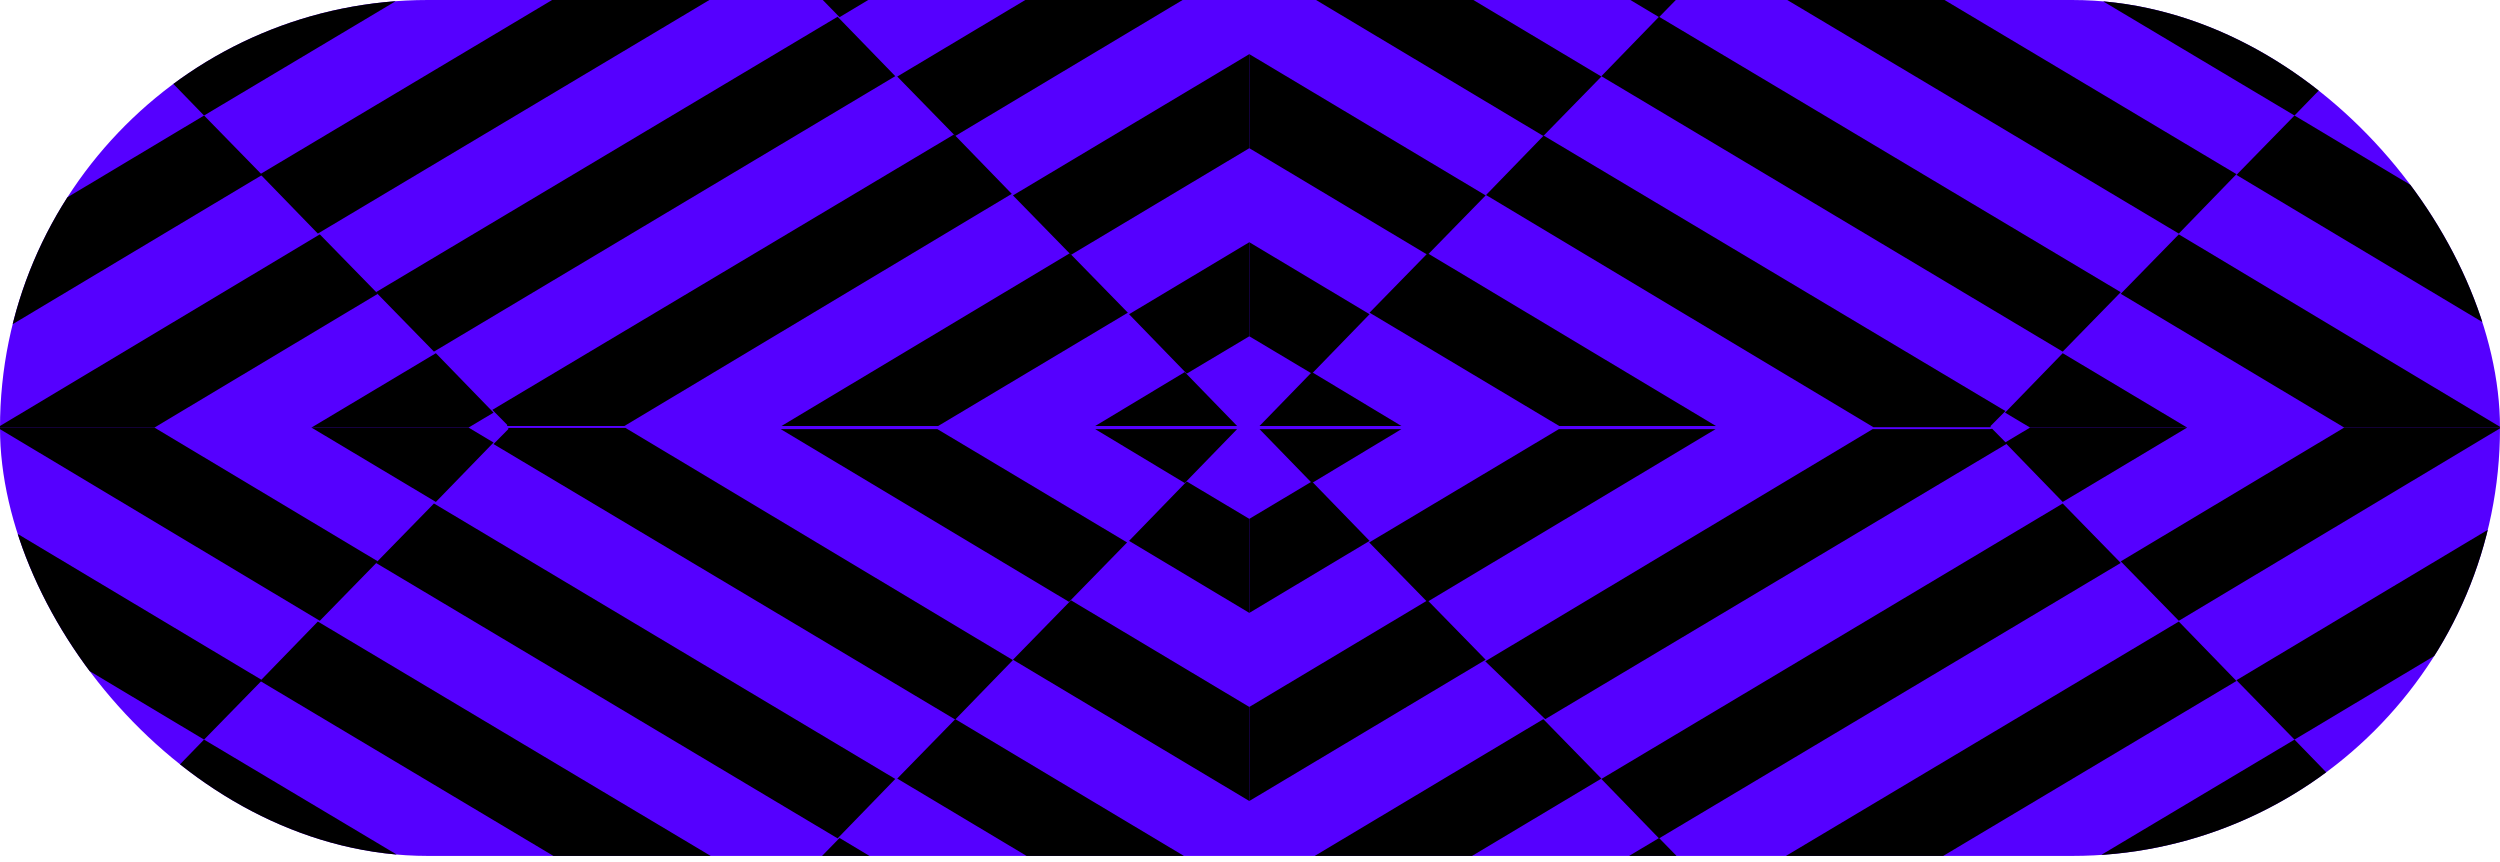<svg width="116" height="40" viewBox="0 0 116 40" fill="none" xmlns="http://www.w3.org/2000/svg">
<g clip-path="url(#clip0_1050_31042)">
<rect width="116" height="39.715" rx="19.858" fill="#5500FF"/>
<path d="M14.451 19.839L20.225 16.389L14.451 19.839Z" fill="black"/>
<path d="M-0.124 19.84L14.839 10.875L-0.124 19.84Z" fill="black"/>
<path d="M-14.718 19.839L9.469 5.36L-14.718 19.839Z" fill="black"/>
<path d="M-29.294 19.839L4.1 -0.154L-29.294 19.839Z" fill="black"/>
<path d="M52.388 14.58L57.968 11.239L52.388 14.58Z" fill="black"/>
<path d="M41.632 3.552L57.968 -6.216L41.632 3.552Z" fill="black"/>
<path d="M55.063 17.337L57.968 15.603L57.968 11.239L52.388 14.58L55.063 17.337Z" fill="black"/>
<path d="M49.694 11.824L57.968 6.876L57.968 2.512L47.001 9.067L49.694 11.824Z" fill="black"/>
<path d="M14.451 19.839L21.739 19.839L22.901 19.146L20.225 16.389L14.451 19.839Z" fill="black"/>
<path d="M44.325 6.309L57.968 -1.852L57.968 -6.216L41.632 3.552L44.325 6.309Z" fill="black"/>
<path d="M-0.124 19.84L7.164 19.84L17.532 13.632L14.839 10.875L-0.124 19.84Z" fill="black"/>
<path d="M38.955 0.796L57.967 -10.579L57.967 -14.961L36.262 -1.961L38.955 0.796Z" fill="black"/>
<path d="M-14.718 19.839L-7.43 19.839L12.163 8.117L9.469 5.36L-14.718 19.839Z" fill="black"/>
<path d="M-29.294 19.839L-22.006 19.839L6.793 2.603L4.1 -0.154L-29.294 19.839Z" fill="black"/>
<path d="M-43.869 19.839L-36.581 19.839L1.425 -2.911L-1.269 -5.668L-43.869 19.839Z" fill="black"/>
<path d="M9.467 5.36L30.891 -7.421L28.197 -10.178L6.791 2.603L9.467 5.36ZM14.748 10.838L36.172 -1.943L33.496 -4.7L12.072 8.081L14.748 10.838ZM20.135 16.315L41.541 3.534L38.865 0.777L17.442 13.558L20.135 16.315ZM50.818 19.766L57.402 19.766L54.972 17.265L50.818 19.766ZM36.224 19.766L43.53 19.766L52.332 14.508L49.638 11.751L36.26 19.766M23.532 19.766L28.972 19.766L46.945 8.994L44.269 6.237L22.846 19.017L23.532 19.711M-153.277 19.711L-145.989 19.711L-136.871 14.234L-128.879 6.017L-126.678 3.772L-153.295 19.711" fill="black"/>
<path d="M-12.009 -16.696L9.396 -29.477L6.721 -32.234L-14.703 -19.453L-12.009 -16.696ZM-6.728 -11.219L14.677 -24L12.002 -26.757L-9.281 -13.939L-6.64 -11.182M-1.359 -5.705L20.064 -18.486L17.371 -21.243L-4 -8.425L-1.307 -5.668M3.974 -0.191L25.398 -12.972L22.705 -15.729L1.281 -2.948L3.974 -0.191ZM-157.08 0.211L-40.721 -69.481C-42.481 -69.992 -44.101 -70.43 -45.808 -70.796L-146.747 -10.233L-156.957 0.247" fill="black"/>
<path d="M101.483 19.839L95.709 16.389L101.483 19.839Z" fill="black"/>
<path d="M116.059 19.84L101.096 10.875L116.059 19.84Z" fill="black"/>
<path d="M130.653 19.839L106.466 5.36L130.653 19.839Z" fill="black"/>
<path d="M145.229 19.839L111.835 -0.154L145.229 19.839Z" fill="black"/>
<path d="M63.548 14.58L57.968 11.239L63.548 14.58Z" fill="black"/>
<path d="M74.304 3.552L57.968 -6.216L74.304 3.552Z" fill="black"/>
<path d="M60.872 17.337L57.968 15.603L57.968 11.239L63.548 14.58L60.872 17.337Z" fill="black"/>
<path d="M66.241 11.824L57.968 6.876L57.968 2.512L68.935 9.067L66.241 11.824Z" fill="black"/>
<path d="M101.484 19.839L94.196 19.839L93.034 19.146L95.71 16.389L101.484 19.839Z" fill="black"/>
<path d="M71.611 6.309L57.968 -1.852L57.968 -6.216L74.304 3.552L71.611 6.309Z" fill="black"/>
<path d="M116.06 19.84L108.772 19.84L98.403 13.632L101.097 10.875L116.06 19.84Z" fill="black"/>
<path d="M76.98 0.796L57.968 -10.579L57.968 -14.961L79.673 -1.961L76.98 0.796Z" fill="black"/>
<path d="M130.652 19.839L123.364 19.839L103.771 8.117L106.465 5.36L130.652 19.839Z" fill="black"/>
<path d="M145.228 19.839L137.94 19.839L109.141 2.603L111.834 -0.154L145.228 19.839Z" fill="black"/>
<path d="M159.804 19.839L152.516 19.839L114.51 -2.911L117.203 -5.668L159.804 19.839Z" fill="black"/>
<path d="M106.465 5.36L109.141 2.603L87.735 -10.177L85.041 -7.42L106.465 5.36ZM101.096 10.838L103.771 8.081L82.348 -4.7L79.672 -1.943L101.096 10.838ZM95.709 16.315L98.402 13.558L76.979 0.778L74.303 3.535L95.709 16.315ZM65.026 19.766L60.872 17.265L58.442 19.766L65.026 19.766ZM79.619 19.766L66.241 11.751L63.547 14.508L72.349 19.766L79.637 19.766M92.364 19.766L93.051 19.072L71.627 6.292L68.952 9.049L86.925 19.821L92.364 19.821M269.174 19.821L242.558 3.882L244.758 6.127L252.75 14.344L261.869 19.821L269.156 19.821" fill="black"/>
<path d="M128.029 -16.696L130.723 -19.453L109.299 -32.234L106.624 -29.477L128.029 -16.696ZM122.748 -11.218L125.442 -13.975L104.018 -26.756L101.343 -23.999L122.748 -11.218ZM117.379 -5.741L120.073 -8.498L98.649 -21.279L95.956 -18.522L117.379 -5.741ZM112.098 -0.263L114.792 -3.02L93.368 -15.801L90.675 -13.044L112.098 -0.263ZM273.153 0.138L262.943 -10.342L161.617 -70.759C159.857 -70.394 158.22 -69.955 156.53 -69.444L272.889 0.248" fill="black"/>
<path d="M14.451 19.839L20.225 23.29L14.451 19.839Z" fill="black"/>
<path d="M-0.124 19.839L14.839 28.804L-0.124 19.839Z" fill="black"/>
<path d="M-14.718 19.839L9.469 34.318L-14.718 19.839Z" fill="black"/>
<path d="M-29.294 19.839L4.1 39.832L-29.294 19.839Z" fill="black"/>
<path d="M52.388 25.097L57.968 28.438L52.388 25.097Z" fill="black"/>
<path d="M41.632 36.125L57.968 45.894L41.632 36.125Z" fill="black"/>
<path d="M55.063 22.34L57.968 24.075L57.968 28.438L52.388 25.097L55.063 22.34Z" fill="black"/>
<path d="M49.694 27.854L57.968 32.802L57.968 37.166L47.001 30.611L49.694 27.854Z" fill="black"/>
<path d="M14.451 19.839L21.739 19.839L22.901 20.533L20.225 23.29L14.451 19.839Z" fill="black"/>
<path d="M44.325 33.369L57.968 41.53L57.968 45.894L41.632 36.126L44.325 33.369Z" fill="black"/>
<path d="M-0.124 19.839L7.164 19.839L17.532 26.047L14.839 28.804L-0.124 19.839Z" fill="black"/>
<path d="M38.955 38.883L57.967 50.258L57.967 54.621L36.262 41.64L38.955 38.883Z" fill="black"/>
<path d="M-14.718 19.839L-7.43 19.839L12.163 31.561L9.469 34.318L-14.718 19.839Z" fill="black"/>
<path d="M-29.294 19.839L-22.006 19.839L6.793 37.075L4.1 39.832L-29.294 19.839Z" fill="black"/>
<path d="M-43.869 19.839L-36.581 19.839L1.425 42.589L-1.269 45.346L-43.869 19.839Z" fill="black"/>
<path d="M9.467 34.317L6.791 37.074L28.197 49.855L30.891 47.098L9.467 34.317ZM14.748 28.84L12.072 31.597L33.496 44.378L36.172 41.621L14.748 28.84ZM20.135 23.362L17.442 26.119L38.865 38.9L41.541 36.143L20.135 23.362ZM50.818 19.912L54.972 22.413L57.401 19.912L50.818 19.912ZM36.224 19.912L49.603 27.927L52.297 25.17L43.495 19.912L36.312 19.912M23.585 19.912L22.899 20.605L44.322 33.386L46.998 30.629L29.025 19.857L23.585 19.857M-153.225 19.857L-126.608 35.742L-128.809 33.496L-136.801 25.279L-145.919 19.802L-153.225 19.802" fill="black"/>
<path d="M-12.01 56.373L-14.703 59.13L6.72 71.911L9.396 69.154L-12.01 56.373ZM-6.729 50.896L-9.281 53.616L12.142 66.397L14.818 63.64L-6.588 50.859M-1.307 45.382L-4 48.102L17.423 60.883L20.117 58.126L-1.307 45.345M3.974 39.868L1.281 42.625L22.704 55.406L25.398 52.649L3.974 39.868ZM-156.957 39.393L-146.747 49.873L-45.685 110.4C-43.925 110.034 -42.288 109.596 -40.598 109.085L-156.957 39.393Z" fill="black"/>
<path d="M101.483 19.839L95.709 23.29L101.483 19.839Z" fill="black"/>
<path d="M116.059 19.839L101.096 28.804L116.059 19.839Z" fill="black"/>
<path d="M130.653 19.839L106.466 34.318L130.653 19.839Z" fill="black"/>
<path d="M145.229 19.839L111.835 39.832L145.229 19.839Z" fill="black"/>
<path d="M63.548 25.097L57.968 28.438L63.548 25.097Z" fill="black"/>
<path d="M74.304 36.125L57.968 45.894L74.304 36.125Z" fill="black"/>
<path d="M60.872 22.34L57.968 24.075L57.968 28.438L63.548 25.097L60.872 22.34Z" fill="black"/>
<path d="M66.241 27.854L57.968 32.802L57.968 37.166L68.935 30.611L66.241 27.854Z" fill="black"/>
<path d="M101.484 19.839L94.196 19.839L93.034 20.533L95.71 23.29L101.484 19.839Z" fill="black"/>
<path d="M71.611 33.369L57.968 41.53L57.968 45.894L74.304 36.126L71.611 33.369Z" fill="black"/>
<path d="M116.06 19.839L108.772 19.839L98.403 26.047L101.097 28.804L116.06 19.839Z" fill="black"/>
<path d="M76.98 38.883L57.968 50.258L57.968 54.621L79.673 41.64L76.98 38.883Z" fill="black"/>
<path d="M130.652 19.839L123.364 19.839L103.771 31.561L106.465 34.318L130.652 19.839Z" fill="black"/>
<path d="M145.228 19.839L137.94 19.839L109.141 37.075L111.834 39.832L145.228 19.839Z" fill="black"/>
<path d="M159.804 19.839L152.516 19.839L114.51 42.589L117.203 45.346L159.804 19.839Z" fill="black"/>
<path d="M106.465 34.318L85.041 47.099L87.735 49.855L109.141 37.075L106.465 34.318ZM101.096 28.84L79.672 41.621L82.348 44.378L103.771 31.597L101.096 28.84ZM95.709 23.363L74.303 36.144L76.979 38.901L98.402 26.12L95.709 23.363ZM65.026 19.912L58.442 19.912L60.872 22.413L65.026 19.912ZM79.619 19.912L72.332 19.912L63.53 25.17L66.223 27.927L79.602 19.912M92.329 19.912L86.89 19.912L68.916 30.684L71.698 33.368L93.121 20.587L92.435 19.894M269.244 19.894L261.816 19.894L252.697 25.371L244.705 33.587L242.54 35.742L269.156 19.802" fill="black"/>
<path d="M128.029 56.374L106.624 69.155L109.299 71.912L130.723 59.131L128.029 56.374ZM122.748 50.896L101.343 63.677L104.018 66.434L125.442 53.653L122.748 50.896M117.379 45.419L95.956 58.2L98.649 60.957L120.073 48.176L117.379 45.419ZM112.098 39.941L90.675 52.722L93.368 55.479L114.792 42.698L112.098 39.941ZM273.153 39.54L156.794 109.232C158.554 109.743 160.173 110.181 161.881 110.546L262.943 50.02L273.153 39.54Z" fill="black"/>
</g>
<defs>
<clipPath id="clip0_1050_31042">
<rect width="116" height="39.715" rx="19.858" fill="white"/>
</clipPath>
</defs>
</svg>

